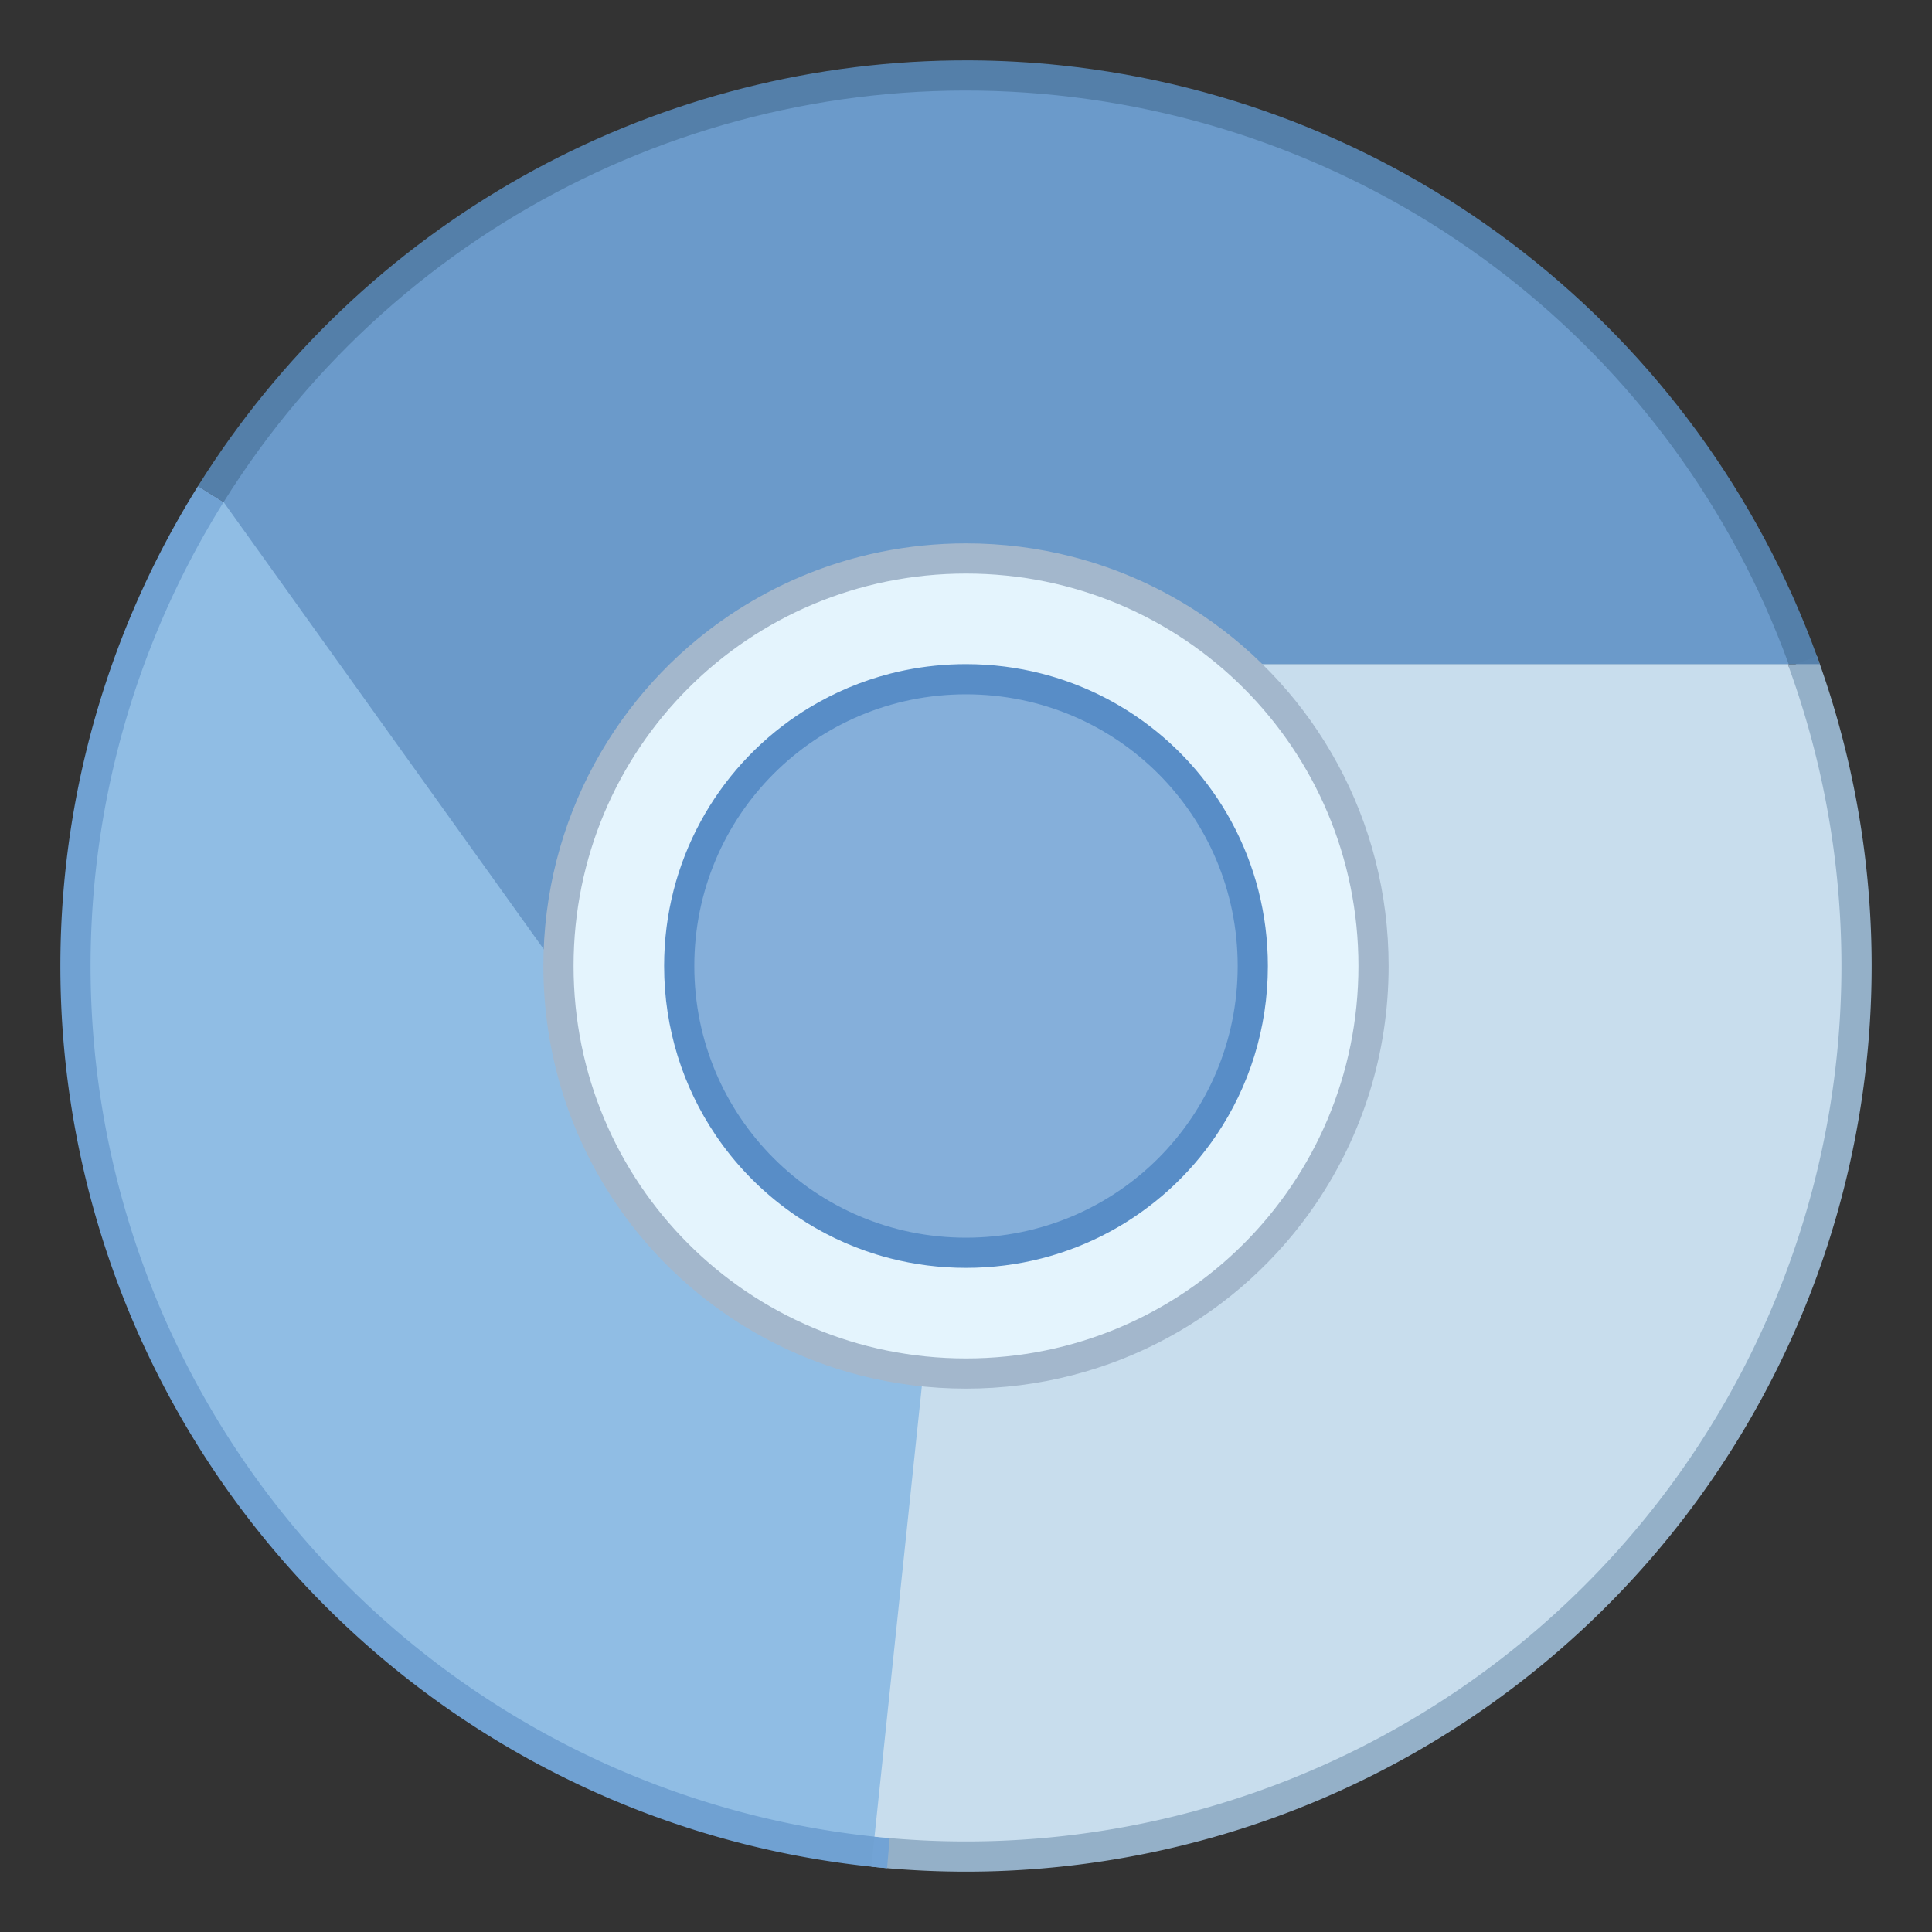 <?xml version="1.0" encoding="UTF-8" standalone="no"?>
<!-- Created with Inkscape (http://www.inkscape.org/) -->

<svg
   xmlns:dc="http://purl.org/dc/elements/1.1/"
   xmlns:cc="http://creativecommons.org/ns#"
   xmlns:rdf="http://www.w3.org/1999/02/22-rdf-syntax-ns#"
   xmlns:svg="http://www.w3.org/2000/svg"
   xmlns="http://www.w3.org/2000/svg"
   xmlns:sodipodi="http://sodipodi.sourceforge.net/DTD/sodipodi-0.dtd"
   xmlns:inkscape="http://www.inkscape.org/namespaces/inkscape"
   width="64"
   height="64"
   viewBox="0 0 64 64"
   version="1.1"
   id="svg8"
   inkscape:version="0.92.3 (2405546, 2018-03-11)"
   sodipodi:docname="chromium-browser.svg">
  <rect x="0" y="0" width="64" height="64" fill="#333333" stroke="none"/>
  <title
     id="title7895">Antu icon Theme</title>
  <defs
     id="defs2" />
  <sodipodi:namedview
     id="base"
     pagecolor="#ffffff"
     bordercolor="#666666"
     borderopacity="1.0"
     inkscape:pageopacity="0.0"
     inkscape:pageshadow="2"
     inkscape:zoom="11.313708"
     inkscape:cx="50.001112"
     inkscape:cy="34.471484"
     inkscape:document-units="px"
     inkscape:current-layer="layer1"
     showgrid="true"
     units="px"
     inkscape:window-width="1874"
     inkscape:window-height="1141"
     inkscape:window-x="46"
     inkscape:window-y="30"
     inkscape:window-maximized="1"
     objecttolerance="10"
     gridtolerance="10"
     guidetolerance="10"
     inkscape:snap-bbox="true"
     inkscape:bbox-paths="true"
     inkscape:bbox-nodes="true"
     inkscape:snap-bbox-edge-midpoints="true"
     inkscape:snap-bbox-midpoints="true"
     inkscape:object-paths="true"
     inkscape:snap-intersection-paths="true"
     inkscape:showpageshadow="false">
    <inkscape:grid
       type="xygrid"
       id="grid7897"
       empspacing="4" />
  </sodipodi:namedview>
  <g
     inkscape:label="Capa 1"
     inkscape:groupmode="layer"
     id="layer1"
     transform="translate(0,-250.65)">
    <g
       id="g3615"
       transform="translate(24,-8)">
      <g
         id="g2911"
         transform="translate(-24,8)">
        <path
           style="opacity:1;vector-effect:none;fill:#96b2cb;fill-opacity:0.98;stroke:none;stroke-width:16.667;stroke-linecap:round;stroke-linejoin:round;stroke-miterlimit:4;stroke-dasharray:none;stroke-dashoffset:0;stroke-opacity:1"
           d="M 60.191 21.74 L 59.479 22 L 59.252 22 L 59.252 22.082 L 32 32 L 28.863 61.836 A 30 30 0 0 0 55.641 50.471 A 30 30 0 0 0 60.191 21.74 z "
           transform="translate(0,250.65)"
           id="path2463-4" />
        <path
           style="opacity:1;vector-effect:none;fill:#5581ab;fill-opacity:0.98;stroke:none;stroke-width:16.667;stroke-linecap:round;stroke-linejoin:round;stroke-miterlimit:4;stroke-dasharray:none;stroke-dashoffset:0;stroke-opacity:1"
           d="M 32.143,2 C 31.972,1.999 31.801,2 31.631,2.002 21.418,2.128 11.971,7.44 6.559,16.102 L 32,32 59.252,22 h 1.027 l -0.088,-0.26 C 56.269,10.962 46.544,3.363 35.137,2.164 34.142,2.059 33.143,2.005 32.143,2 Z"
           transform="translate(0,250.65)"
           id="path2463"
           inkscape:connector-curvature="0"
           sodipodi:nodetypes="ccccccccc" />
        <path
           style="opacity:1;vector-effect:none;fill:#71a3d5;fill-opacity:0.98;stroke:none;stroke-width:16.667;stroke-linecap:round;stroke-linejoin:round;stroke-miterlimit:4;stroke-dasharray:none;stroke-dashoffset:0;stroke-opacity:1"
           d="M 29.385,312.536 A 30,30 0 0 1 5.152,296.036 30,30 0 0 1 6.559,266.752 L 32,282.65 Z"
           id="path2463-5"
           inkscape:connector-curvature="0" />
        <path
           style="opacity:1;vector-effect:none;fill:#90bde4;fill-opacity:1;stroke:none;stroke-width:16.111;stroke-linecap:round;stroke-linejoin:round;stroke-miterlimit:4;stroke-dasharray:none;stroke-dashoffset:0;stroke-opacity:1"
           d="M 29.472,311.54 A 29,29 0 0 1 6.047,295.59 29,29 0 0 1 7.407,267.282 L 32,282.65 Z"
           id="path2463-8-0"
           inkscape:connector-curvature="0" />
        <path
           style="opacity:1;vector-effect:none;fill:#6b9aca;fill-opacity:1;stroke:none;stroke-width:16.111;stroke-linecap:round;stroke-linejoin:round;stroke-miterlimit:4;stroke-dasharray:none;stroke-dashoffset:0;stroke-opacity:1"
           d="m 7.407,267.282 c 5.875,-9.403 16.598,-14.632 27.625,-13.473 11.027,1.159 20.428,8.422 24.22,18.841 H 36 l -4,10 -5,12 z"
           id="path2463-8"
           inkscape:connector-curvature="0"
           sodipodi:nodetypes="csccccc" />
        <path
           style="opacity:1;vector-effect:none;fill:#c8dded;fill-opacity:1;stroke:none;stroke-width:16.111;stroke-linecap:round;stroke-linejoin:round;stroke-miterlimit:4;stroke-dasharray:none;stroke-dashoffset:0;stroke-opacity:1"
           d="M 33,22 32,32 28.969,60.842 A 29,29 0 0 0 54.852,49.854 29,29 0 0 0 59.252,22.082 V 22 Z"
           id="path2463-8-9"
           transform="translate(0,250.65)"
           inkscape:connector-curvature="0" />
        <g
           inkscape:label="Capa 1"
           id="layer1-3-0"
           transform="translate(60,40)">
          <g
             id="g6755-6"
             transform="translate(44,4)">
            <g
               transform="translate(-20,-3)"
               inkscape:label="Capa 1"
               id="layer1-4-3">
              <g
                 id="g3279-2"
                 transform="translate(-32,-65)">
                <path
                   id="rect4544-5-5-7-0"
                   d="m -20,292.65 c -0.97,0 -1.915,0.098 -2.828,0.283 -0.228,0.046 -0.455,0.099 -0.679,0.156 -1.344,0.344 -2.608,0.882 -3.763,1.582 -0.192,0.117 -0.383,0.237 -0.569,0.363 C -31.561,297.545 -34,301.803 -34,306.65 c 0,2.908 0.878,5.604 2.384,7.838 1.43e-4,2.1e-4 -1.43e-4,9.3e-4 0,9.3e-4 0.879,1.303 1.972,2.448 3.229,3.387 0.18,0.134 0.362,0.265 0.548,0.39 1.117,0.753 2.35,1.349 3.667,1.757 0.219,0.068 0.44,0.13 0.664,0.188 1.12,0.287 2.295,0.439 3.507,0.439 4.847,0 9.105,-2.439 11.616,-6.161 1.428e-4,-2.1e-4 -1.428e-4,-9.3e-4 0,-9.3e-4 C -6.878,312.254 -6,309.558 -6,306.65 c 0,-4.847 -2.439,-9.105 -6.161,-11.616 -2.12e-4,-1.4e-4 -7e-4,1.5e-4 -9.34e-4,0 -1.303,-0.879 -2.763,-1.543 -4.33,-1.945 -2.86e-4,-7e-5 -6.07e-4,7e-5 -9.34e-4,0 -1.12,-0.287 -2.294,-0.439 -3.506,-0.439 z"
                   style="opacity:1;fill:#a3b7cc;fill-opacity:1;stroke:none;stroke-width:0.2;stroke-miterlimit:4;stroke-dasharray:none;stroke-opacity:1"
                   inkscape:connector-curvature="0" />
                <path
                   style="opacity:1;fill:#e4f4fd;fill-opacity:1;stroke:none;stroke-width:0.186;stroke-miterlimit:4;stroke-dasharray:none;stroke-opacity:1"
                   d="m -20,293.65 h 1.5e-5 c 7.202,0 13,5.798 13,13 0,7.202 -5.798,13 -13,13 h -1.5e-5 c -7.202,0 -13,-5.798 -13,-13 0,-7.202 5.798,-13 13,-13 z"
                   id="rect4544-5-5-6-6"
                   inkscape:connector-curvature="0" />
              </g>
              <g
                 id="g3279-2-5"
                 transform="translate(-28,-69)">
                <path
                   id="rect4544-5-5-7-0-4"
                   d="m -24,300.65 c -0.693,0 -1.368,0.07 -2.02,0.202 -0.163,0.033 -0.325,0.07 -0.485,0.111 -0.96,0.246 -1.863,0.63 -2.688,1.13 -0.137,0.083 -0.273,0.169 -0.406,0.259 C -32.258,304.147 -34,307.188 -34,310.65 c 0,2.077 0.627,4.003 1.703,5.598 1.02e-4,1.4e-4 -1.02e-4,6.6e-4 0,6.6e-4 0.628,0.931 1.409,1.749 2.307,2.419 0.128,0.096 0.258,0.189 0.391,0.279 0.798,0.538 1.678,0.964 2.619,1.255 0.157,0.049 0.315,0.093 0.475,0.134 0.8,0.205 1.639,0.314 2.505,0.314 3.462,0 6.503,-1.742 8.297,-4.401 1.02e-4,-1.4e-4 -1.02e-4,-6.6e-4 0,-6.6e-4 1.076,-1.595 1.703,-3.521 1.703,-5.598 0,-3.462 -1.742,-6.503 -4.401,-8.297 -1.51e-4,-1e-4 -5e-4,1.1e-4 -6.66e-4,0 -0.931,-0.628 -1.973,-1.102 -3.093,-1.389 -2.05e-4,-5e-5 -4.34e-4,5e-5 -6.68e-4,0 -0.8,-0.205 -1.639,-0.314 -2.505,-0.314 z"
                   style="opacity:1;fill:#588dc7;fill-opacity:1;stroke:none;stroke-width:0.143;stroke-miterlimit:4;stroke-dasharray:none;stroke-opacity:1"
                   inkscape:connector-curvature="0" />
                <path
                   style="opacity:1;fill:#85afda;fill-opacity:1;stroke:none;stroke-width:0.129;stroke-miterlimit:4;stroke-dasharray:none;stroke-opacity:1"
                   d="m -24,301.65 h 10e-6 c 4.986,0 9,4.014 9,9 0,4.986 -4.014,9 -9,9 h -10e-6 c -4.986,0 -9,-4.014 -9,-9 0,-4.986 4.014,-9 9,-9 z"
                   id="rect4544-5-5-6-6-7"
                   inkscape:connector-curvature="0" />
              </g>
            </g>
          </g>
        </g>
      </g>
    </g>
  </g>
</svg>
